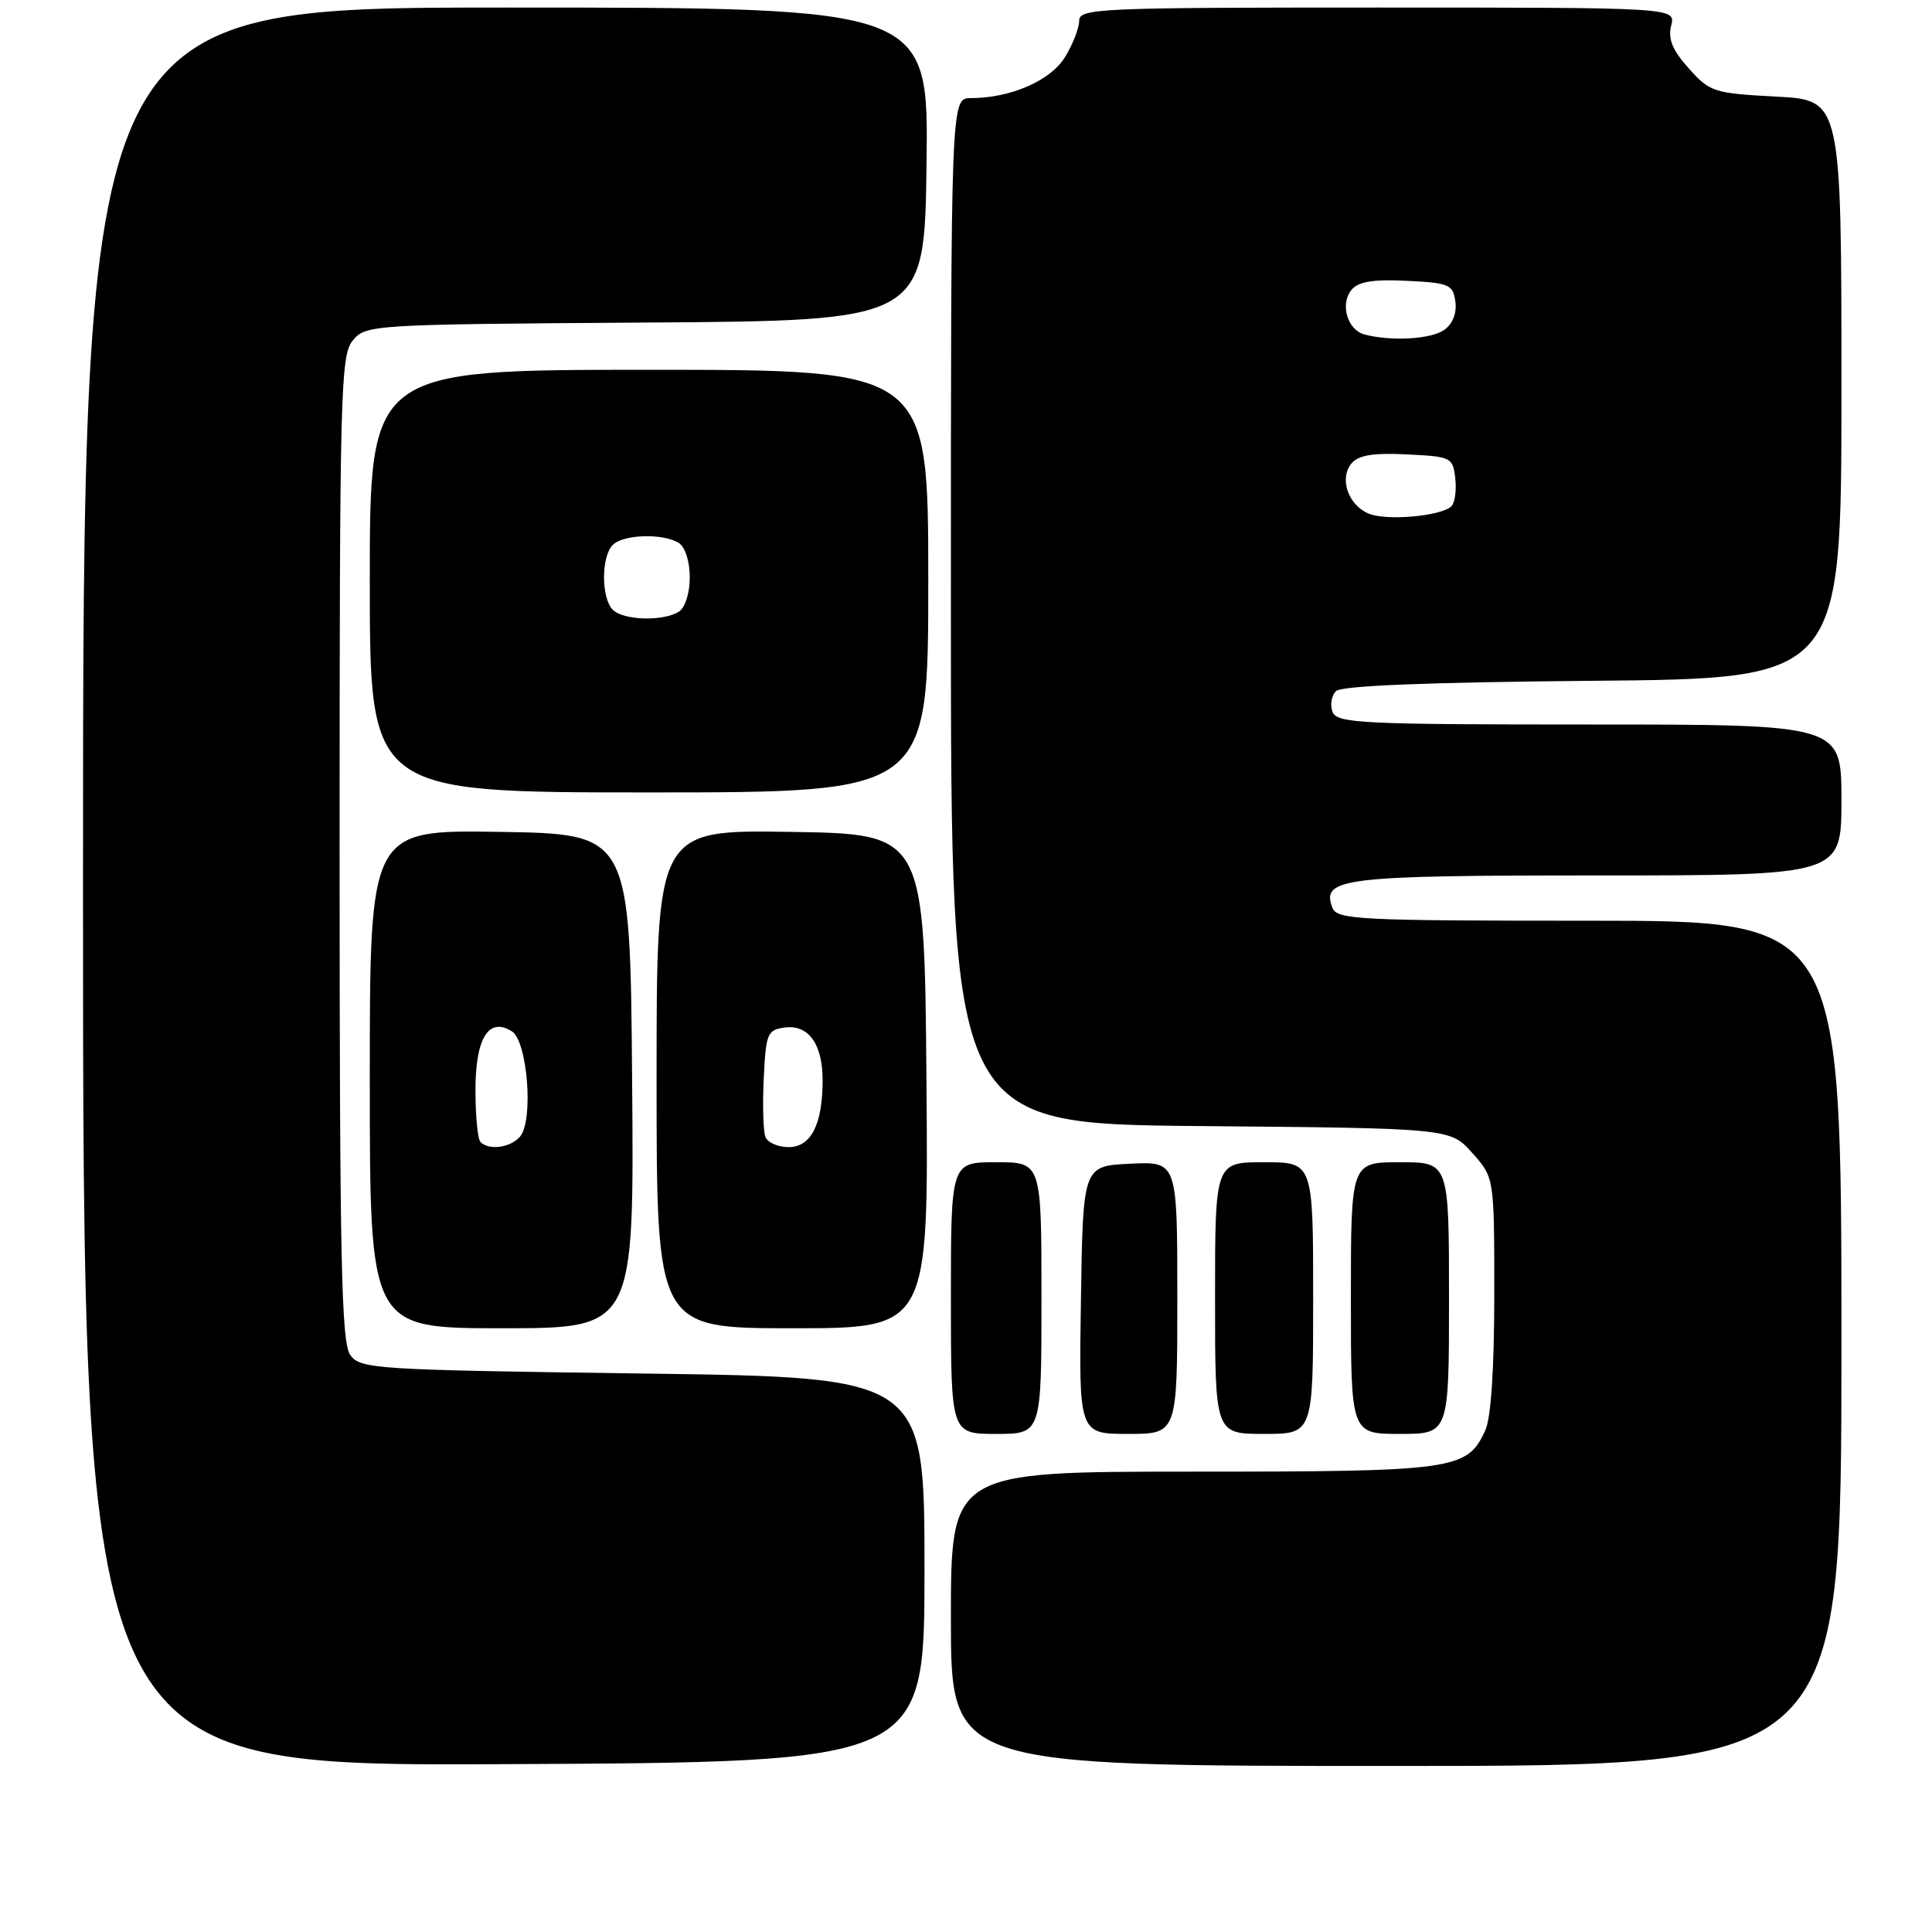 <?xml version="1.0" encoding="UTF-8" standalone="no"?>
<!DOCTYPE svg PUBLIC "-//W3C//DTD SVG 1.1//EN" "http://www.w3.org/Graphics/SVG/1.1/DTD/svg11.dtd" >
<svg xmlns="http://www.w3.org/2000/svg" xmlns:xlink="http://www.w3.org/1999/xlink" version="1.1" viewBox="0 0 256 256">
 <g >
 <path fill="currentColor"
d=" M 122.50 208.00 C 122.50 182.50 122.50 182.50 85.17 182.00 C 49.68 181.52 47.77 181.40 46.42 179.56 C 45.23 177.93 45.00 167.13 45.00 112.42 C 45.00 51.80 45.12 47.07 46.75 45.11 C 48.47 43.03 49.19 42.98 85.50 42.74 C 122.50 42.50 122.50 42.50 122.77 21.75 C 123.04 1.00 123.04 1.00 67.02 1.00 C 11.00 1.00 11.00 1.00 11.00 117.51 C 11.00 234.02 11.00 234.02 66.75 233.76 C 122.50 233.50 122.50 233.50 122.50 208.00 Z  M 244.00 178.00 C 244.00 122.00 244.00 122.00 210.61 122.00 C 179.92 122.00 177.16 121.86 176.55 120.28 C 175.04 116.34 177.84 116.00 211.69 116.00 C 244.00 116.00 244.00 116.00 244.00 106.00 C 244.00 96.00 244.00 96.00 210.61 96.00 C 180.36 96.00 177.15 95.84 176.57 94.33 C 176.22 93.42 176.42 92.18 177.02 91.58 C 177.74 90.86 189.10 90.40 211.05 90.21 C 244.00 89.92 244.00 89.92 244.00 51.59 C 244.00 13.25 244.00 13.25 235.35 12.80 C 227.08 12.36 226.57 12.20 223.77 9.06 C 221.60 6.64 220.99 5.16 221.44 3.39 C 222.04 1.00 222.04 1.00 182.52 1.00 C 145.55 1.00 143.00 1.11 143.00 2.75 C 142.99 3.71 142.16 5.87 141.13 7.55 C 139.22 10.69 133.91 13.00 128.63 13.00 C 126.00 13.00 126.00 13.00 126.00 80.96 C 126.00 148.92 126.00 148.92 159.08 149.21 C 192.17 149.50 192.17 149.50 195.08 152.77 C 198.00 156.03 198.00 156.03 198.00 171.47 C 198.00 181.31 197.57 187.86 196.81 189.53 C 194.41 194.78 192.82 195.00 158.05 195.00 C 126.00 195.00 126.00 195.00 126.00 214.50 C 126.00 234.00 126.00 234.00 185.00 234.00 C 244.00 234.00 244.00 234.00 244.00 178.00 Z  M 138.00 172.00 C 138.00 154.00 138.00 154.00 132.00 154.00 C 126.00 154.00 126.00 154.00 126.00 172.00 C 126.00 190.00 126.00 190.00 132.00 190.00 C 138.00 190.00 138.00 190.00 138.00 172.00 Z  M 156.00 171.95 C 156.00 153.90 156.00 153.90 149.75 154.20 C 143.50 154.50 143.50 154.50 143.23 172.25 C 142.95 190.00 142.95 190.00 149.48 190.00 C 156.00 190.00 156.00 190.00 156.00 171.95 Z  M 174.00 172.00 C 174.00 154.00 174.00 154.00 167.50 154.00 C 161.00 154.00 161.00 154.00 161.00 172.00 C 161.00 190.00 161.00 190.00 167.50 190.00 C 174.00 190.00 174.00 190.00 174.00 172.00 Z  M 192.00 172.00 C 192.00 154.00 192.00 154.00 185.50 154.00 C 179.00 154.00 179.00 154.00 179.00 172.00 C 179.00 190.00 179.00 190.00 185.50 190.00 C 192.00 190.00 192.00 190.00 192.00 172.00 Z  M 83.76 143.25 C 83.50 110.50 83.50 110.50 66.25 110.23 C 49.00 109.95 49.00 109.95 49.00 142.98 C 49.00 176.00 49.00 176.00 66.51 176.00 C 84.03 176.00 84.03 176.00 83.76 143.25 Z  M 122.76 143.25 C 122.50 110.50 122.50 110.50 104.75 110.23 C 87.00 109.95 87.00 109.95 87.00 142.98 C 87.00 176.00 87.00 176.00 105.01 176.00 C 123.03 176.00 123.03 176.00 122.76 143.25 Z  M 123.00 77.00 C 123.00 49.00 123.00 49.00 86.00 49.00 C 49.00 49.00 49.00 49.00 49.00 77.00 C 49.00 105.00 49.00 105.00 86.00 105.00 C 123.00 105.00 123.00 105.00 123.00 77.00 Z  M 181.34 68.05 C 178.62 66.90 177.43 63.39 179.08 61.41 C 179.99 60.31 181.94 59.99 186.41 60.21 C 192.29 60.49 192.51 60.60 192.83 63.37 C 193.01 64.95 192.78 66.62 192.33 67.07 C 191.00 68.40 183.70 69.05 181.34 68.05 Z  M 180.80 44.32 C 178.53 43.72 177.53 40.28 179.08 38.41 C 179.99 37.31 181.94 36.99 186.41 37.21 C 192.01 37.48 192.53 37.70 192.84 39.94 C 193.06 41.45 192.50 42.89 191.40 43.69 C 189.69 44.95 184.37 45.26 180.80 44.32 Z  M 63.67 151.33 C 63.30 150.97 63.00 147.87 63.00 144.46 C 63.00 137.54 64.75 134.72 67.83 136.66 C 69.89 137.95 70.72 148.43 68.93 150.58 C 67.70 152.06 64.81 152.48 63.67 151.33 Z  M 101.42 150.64 C 101.13 149.90 101.03 146.41 101.20 142.89 C 101.48 136.97 101.68 136.47 103.94 136.16 C 107.11 135.71 109.00 138.31 109.00 143.13 C 109.00 148.99 107.47 152.00 104.49 152.00 C 103.09 152.00 101.70 151.39 101.42 150.64 Z  M 81.20 80.80 C 79.65 79.25 79.65 73.75 81.20 72.20 C 82.61 70.79 87.88 70.64 89.95 71.95 C 90.78 72.47 91.40 74.41 91.40 76.50 C 91.40 78.59 90.78 80.53 89.95 81.05 C 87.88 82.36 82.61 82.21 81.20 80.80 Z "/>
</g>
</svg>